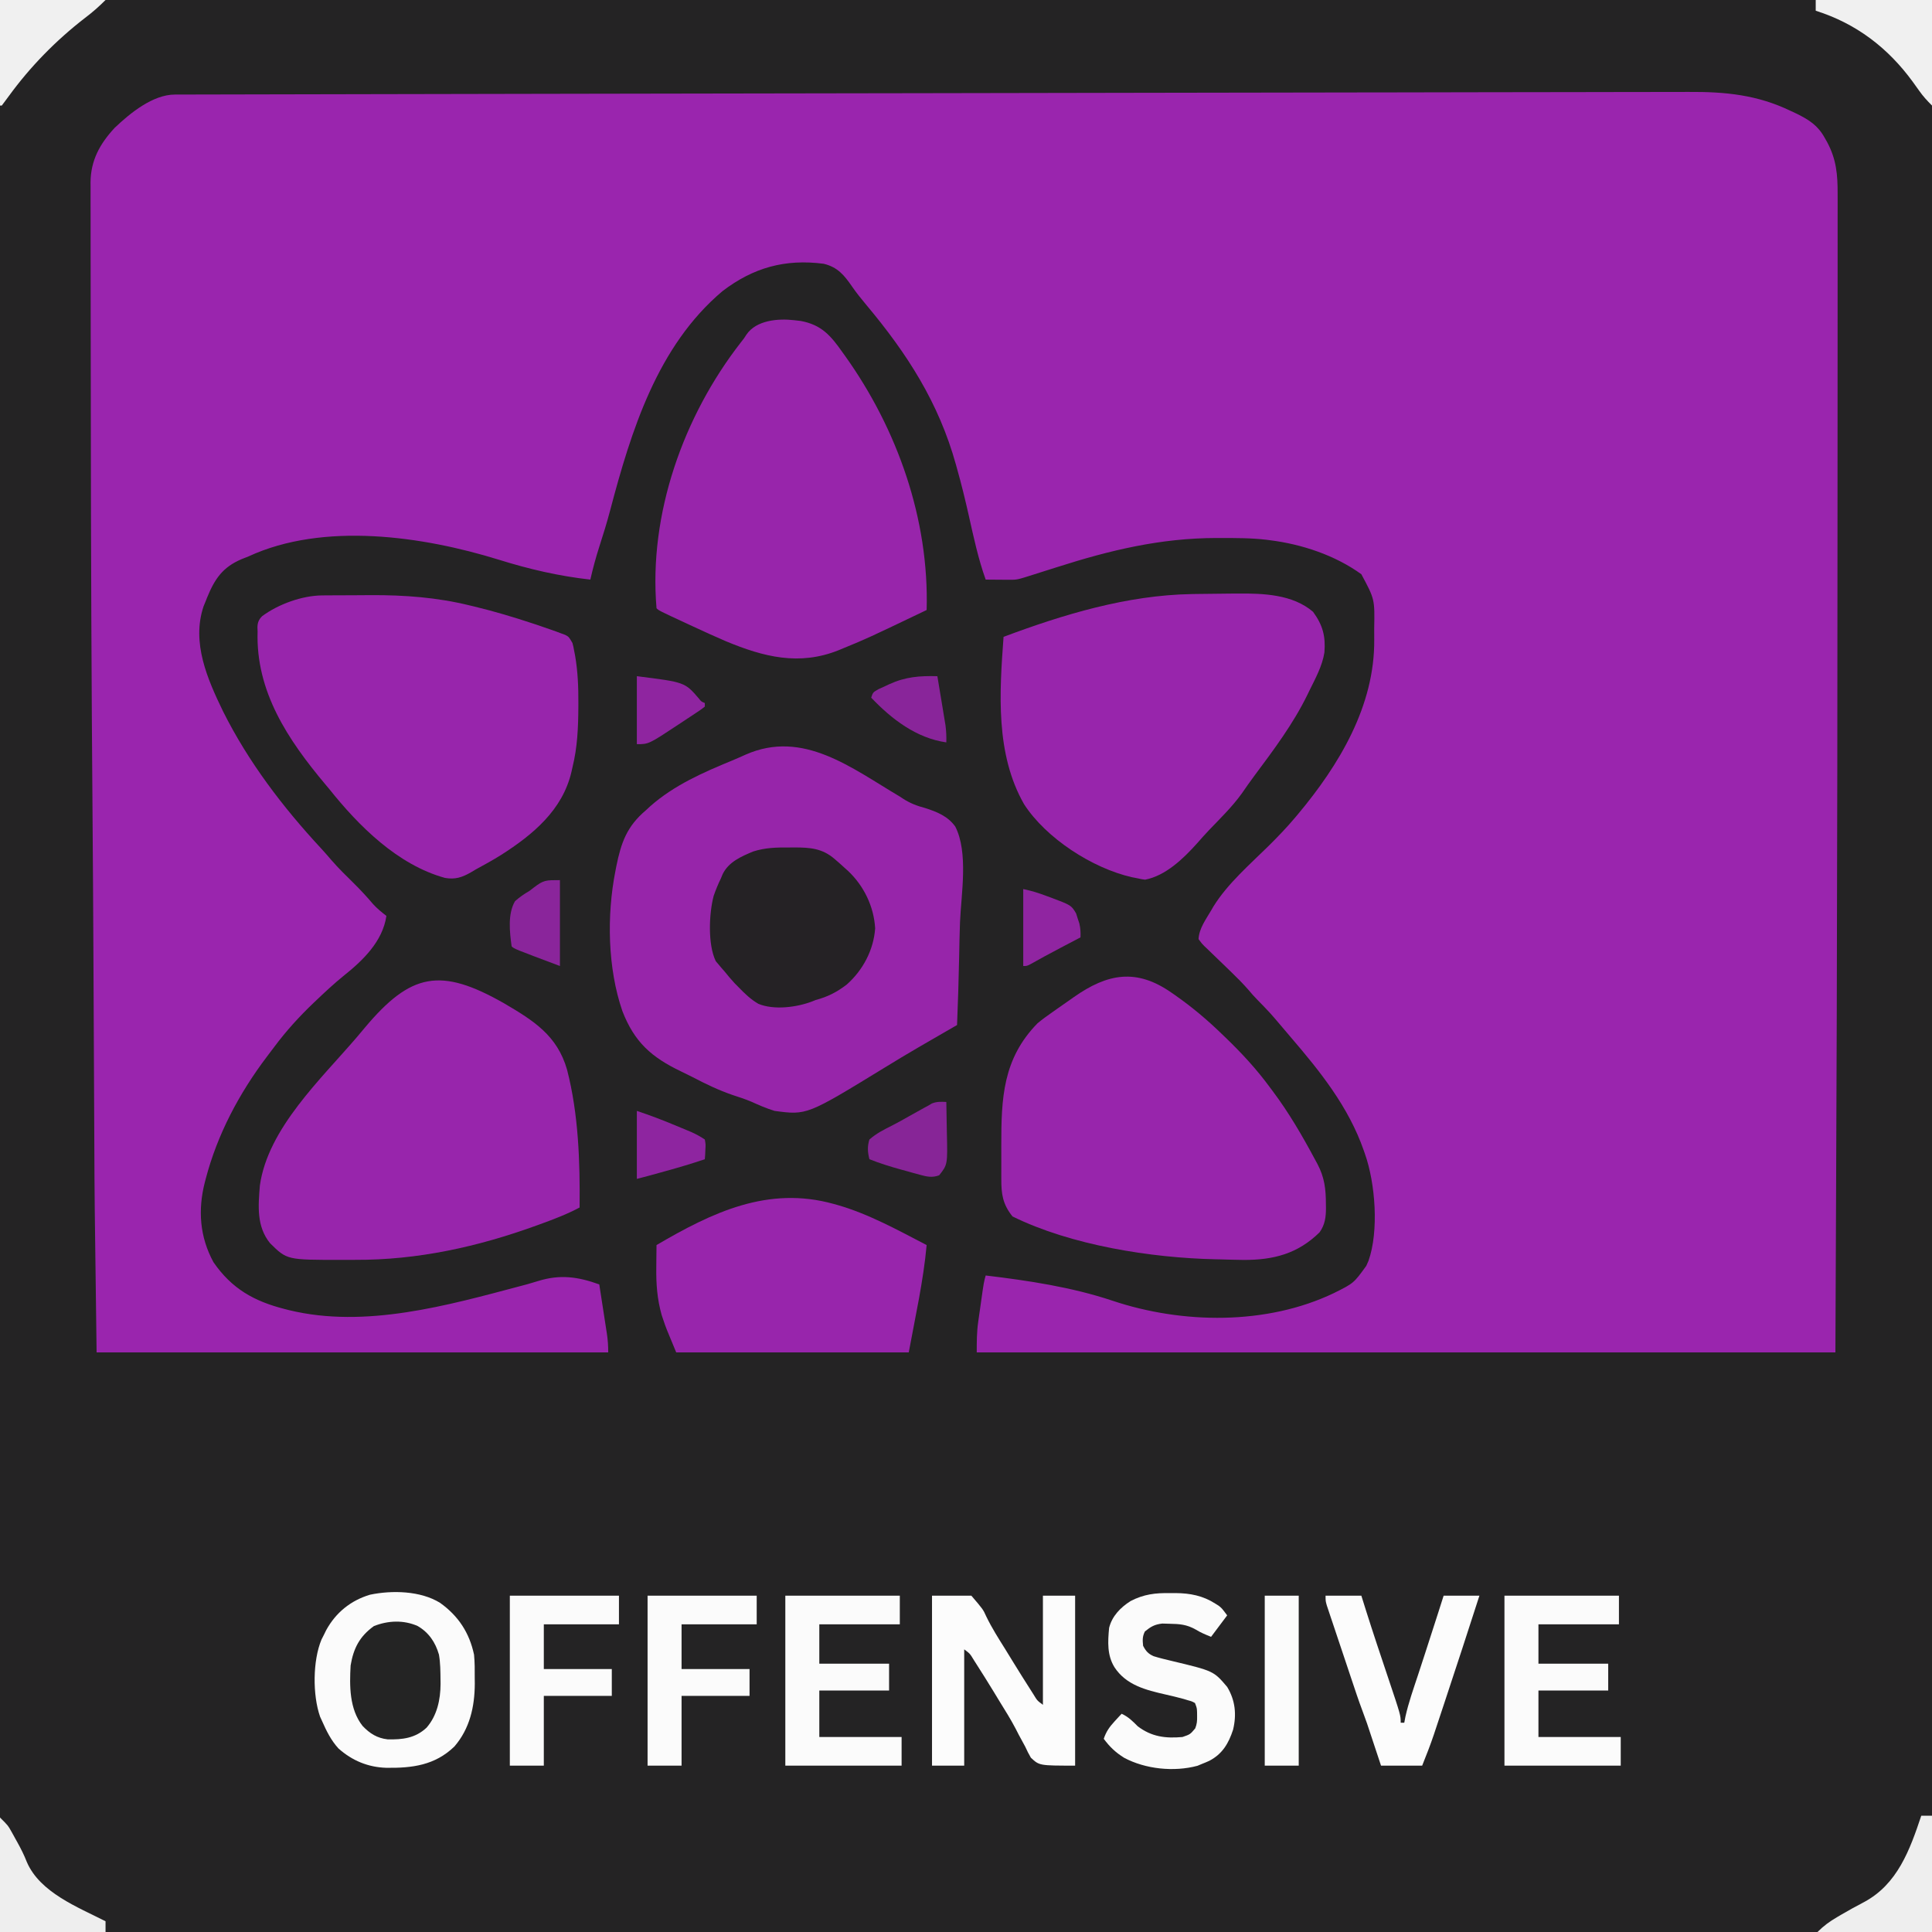 <?xml version="1.0" encoding="UTF-8"?>
<svg version="1.1" xmlns="http://www.w3.org/2000/svg" width="1080" height="1080">
<rect width="100%" height="100%" fill="#808080" stroke="none"/>
<path d="M0 0 C356.4 0 712.8 0 1080 0 C1080 356.4 1080 712.8 1080 1080 C723.6 1080 367.2 1080 0 1080 C0 723.6 0 367.2 0 0 Z " fill="#242324" transform="translate(0,0)"/>
<path d="M0 0 C41.904 -0.088 83.807 -0.158 125.711 -0.203 C130.051 -0.208 134.391 -0.213 138.731 -0.217 C139.797 -0.219 140.863 -0.22 141.961 -0.221 C159.043 -0.24 176.124 -0.277 193.205 -0.319 C210.245 -0.361 227.285 -0.384 244.325 -0.388 C254.335 -0.392 264.345 -0.408 274.355 -0.445 C281.002 -0.468 287.648 -0.473 294.295 -0.463 C298.063 -0.458 301.829 -0.461 305.597 -0.486 C326.146 -0.616 343.976 1.083 362.726 10.124 C363.85 10.648 364.974 11.173 366.132 11.713 C373.102 15.175 377.922 18.27 381.726 25.124 C382.184 25.932 382.643 26.74 383.116 27.573 C388.31 37.318 389.017 45.808 388.973 56.71 C388.974 58.094 388.977 59.477 388.98 60.861 C388.987 64.659 388.98 68.458 388.972 72.256 C388.966 76.378 388.971 80.5 388.974 84.623 C388.979 92.766 388.973 100.909 388.964 109.053 C388.954 118.728 388.955 128.403 388.956 138.078 C388.957 156.834 388.947 175.59 388.931 194.345 C388.917 210.62 388.908 226.895 388.903 243.17 C388.873 332.974 388.774 422.777 388.495 512.581 C388.488 514.822 388.481 517.063 388.474 519.304 C388.282 580.911 387.992 642.517 387.726 704.124 C229.326 704.124 70.926 704.124 -92.274 704.124 C-92.274 697.983 -92.273 692.858 -91.435 686.944 C-91.171 685.057 -91.171 685.057 -90.901 683.131 C-90.622 681.209 -90.622 681.209 -90.337 679.249 C-90.155 677.944 -89.972 676.639 -89.784 675.295 C-88.311 664.902 -88.311 664.902 -87.274 661.124 C-63.487 663.97 -39.103 667.63 -16.337 675.249 C22.753 688.319 69.85 688.954 107.394 670.963 C118.453 665.458 118.453 665.458 125.476 655.749 C125.883 654.833 126.29 653.918 126.71 652.975 C132.617 636.39 130.548 609.451 124.726 593.124 C124.511 592.501 124.297 591.879 124.076 591.237 C115.564 566.848 99.779 547.164 83.166 527.806 C81.641 526.025 80.126 524.235 78.612 522.444 C71.774 514.369 71.774 514.369 64.393 506.793 C62.76 505.158 61.291 503.46 59.808 501.69 C56.631 498.03 53.24 494.632 49.757 491.268 C49.228 490.754 48.699 490.24 48.154 489.711 C45.951 487.57 43.747 485.431 41.52 483.315 C39.876 481.751 38.253 480.168 36.632 478.581 C36.124 478.106 35.615 477.632 35.092 477.144 C33.704 475.767 33.704 475.767 31.726 473.124 C31.986 467.223 35.809 462.101 38.726 457.124 C39.157 456.378 39.589 455.633 40.034 454.866 C48.044 441.984 60.163 431.579 70.896 420.99 C76.063 415.872 81.05 410.696 85.726 405.124 C86.452 404.265 86.452 404.265 87.193 403.389 C110.317 375.77 130.272 342.639 129.931 305.619 C129.913 303.561 129.911 301.504 129.911 299.446 C130.224 283.091 130.224 283.091 122.726 269.124 C108.087 258.538 89.504 252.354 71.726 250.124 C71.076 250.037 70.426 249.95 69.757 249.86 C61.234 248.849 52.671 248.88 44.101 248.874 C43.281 248.873 42.461 248.872 41.617 248.871 C10.51 248.912 -17.774 255.694 -47.274 265.124 C-50.067 266.008 -52.861 266.891 -55.655 267.772 C-57.267 268.282 -58.879 268.794 -60.49 269.309 C-69.738 272.256 -69.738 272.256 -74.384 272.221 C-75.138 272.218 -75.892 272.215 -76.669 272.211 C-77.446 272.203 -78.224 272.195 -79.024 272.186 C-79.817 272.182 -80.61 272.177 -81.427 272.172 C-83.376 272.161 -85.325 272.143 -87.274 272.124 C-91.466 260.387 -94.046 248.201 -96.774 236.061 C-98.738 227.35 -100.84 218.718 -103.274 210.124 C-103.481 209.374 -103.689 208.625 -103.902 207.853 C-113.524 173.202 -131.129 145.842 -154.097 118.45 C-156.856 115.144 -159.528 111.841 -161.97 108.292 C-166.385 101.899 -170.035 97.459 -177.821 95.573 C-199.392 92.767 -217.173 97.706 -234.399 110.874 C-270.78 141.529 -285.467 188.924 -297.222 233.521 C-299.01 240.289 -301.071 246.944 -303.223 253.604 C-305.184 259.714 -306.85 265.865 -308.274 272.124 C-325.958 270.148 -342.369 266.32 -359.343 261.033 C-402.047 247.78 -457.449 239.823 -499.274 259.124 C-500.588 259.647 -501.901 260.17 -503.216 260.69 C-513.77 265.188 -518.204 271.651 -522.491 282.138 C-522.749 282.793 -523.008 283.448 -523.274 284.124 C-523.673 285.097 -524.071 286.07 -524.481 287.073 C-531.29 307.373 -522.338 327.718 -513.571 345.803 C-499.405 374.122 -480.211 399.286 -458.747 422.432 C-456.768 424.586 -454.852 426.767 -452.962 428.999 C-449.021 433.56 -444.69 437.735 -440.406 441.97 C-436.669 445.679 -433.139 449.48 -429.739 453.502 C-427.471 456.012 -424.938 458.045 -422.274 460.124 C-424.382 474.532 -435.56 485.155 -446.364 493.76 C-451.554 497.975 -456.433 502.519 -461.274 507.124 C-461.841 507.661 -462.408 508.199 -462.991 508.753 C-471.029 516.44 -478.298 524.407 -484.939 533.331 C-486.307 535.168 -487.694 536.989 -489.083 538.811 C-504.564 559.294 -516.758 582.2 -523.274 607.124 C-523.449 607.793 -523.624 608.462 -523.805 609.151 C-527.696 624.496 -526.651 639.539 -518.958 653.678 C-508.754 668.499 -496.282 675.519 -479.149 679.874 C-478.327 680.084 -477.504 680.295 -476.657 680.512 C-434.011 690.873 -388.062 677.857 -346.962 666.936 C-345.222 666.474 -345.222 666.474 -343.446 666.002 C-341.425 665.442 -339.413 664.849 -337.415 664.213 C-325.154 660.404 -315.149 661.829 -303.274 666.124 C-302.558 670.731 -301.846 675.339 -301.138 679.948 C-300.897 681.515 -300.655 683.081 -300.411 684.647 C-300.06 686.903 -299.713 689.16 -299.368 691.417 C-299.259 692.113 -299.149 692.809 -299.037 693.526 C-298.488 697.148 -298.274 700.432 -298.274 704.124 C-392.654 704.124 -487.034 704.124 -584.274 704.124 C-585.426 617.766 -585.426 617.766 -585.545 588.109 C-585.564 583.521 -585.588 578.934 -585.61 574.346 C-585.649 566.541 -585.685 558.736 -585.72 550.93 C-585.809 530.974 -585.907 511.017 -586.005 491.06 C-586.021 487.863 -586.036 484.666 -586.052 481.469 C-586.177 455.637 -586.329 429.805 -586.542 403.974 C-587.15 330.075 -587.427 256.176 -587.497 182.275 C-587.498 181.573 -587.499 180.87 -587.499 180.147 C-587.5 179.445 -587.501 178.743 -587.502 178.02 C-587.502 177.318 -587.503 176.616 -587.504 175.893 C-587.505 174.477 -587.506 173.06 -587.508 171.644 C-587.518 161.076 -587.536 150.509 -587.558 139.942 C-587.584 127.868 -587.598 115.794 -587.598 103.721 C-587.599 97.466 -587.604 91.212 -587.622 84.958 C-587.638 79.161 -587.641 73.363 -587.632 67.565 C-587.631 65.457 -587.636 63.348 -587.645 61.239 C-587.658 58.363 -587.652 55.487 -587.642 52.611 C-587.65 51.79 -587.658 50.969 -587.666 50.123 C-587.562 37.759 -582.478 28.56 -574.212 19.624 C-565.478 11.286 -552.817 1.011 -540.536 0.985 C-539.831 0.982 -539.126 0.979 -538.399 0.976 C-536.009 0.968 -533.618 0.967 -531.228 0.965 C-529.502 0.961 -527.776 0.956 -526.051 0.95 C-521.273 0.937 -516.495 0.929 -511.718 0.923 C-506.543 0.915 -501.369 0.901 -496.195 0.888 C-485.945 0.864 -475.696 0.844 -465.446 0.827 C-453.248 0.805 -441.051 0.778 -428.853 0.752 C-399.618 0.687 -370.384 0.634 -341.149 0.583 C-331.512 0.566 -321.876 0.549 -312.239 0.531 C-261.958 0.441 -211.676 0.354 -161.395 0.279 C-159.977 0.276 -158.559 0.274 -157.141 0.272 C-150.069 0.261 -142.997 0.251 -135.925 0.24 C-134.878 0.239 -134.878 0.239 -133.81 0.237 C-130.29 0.232 -126.77 0.226 -123.251 0.221 C-82.167 0.16 -41.084 0.086 0 0 Z " fill="#9A25AE" transform="translate(638.274,51.876)"/>
<path d="M0 0 C0.57 0.377 1.141 0.753 1.728 1.141 C5.776 3.735 9.462 5.144 14.12 6.375 C20.69 8.488 26.738 10.912 30.909 16.694 C38.343 31.258 34.224 54.424 33.562 70.154 C33.315 76.634 33.207 83.117 33.086 89.602 C32.83 102.295 32.425 114.979 31.914 127.664 C31.202 128.072 30.491 128.481 29.757 128.901 C16.89 136.288 4.044 143.687 -8.586 151.477 C-52.045 178.082 -52.045 178.082 -70.086 175.664 C-74.607 174.293 -78.828 172.443 -83.121 170.502 C-86.515 169.055 -90.024 167.952 -93.523 166.789 C-101.414 164.088 -108.697 160.57 -116.071 156.701 C-118.14 155.636 -120.228 154.623 -122.328 153.621 C-138.943 145.662 -148.449 137.22 -155.18 119.84 C-163.424 95.949 -163.95 66.321 -159.086 41.664 C-158.919 40.792 -158.752 39.919 -158.58 39.021 C-155.873 25.627 -152.646 16.603 -142.086 7.664 C-140.819 6.494 -140.819 6.494 -139.527 5.301 C-126.248 -6.402 -110.053 -13.525 -93.847 -20.184 C-91.282 -21.254 -88.748 -22.376 -86.215 -23.52 C-54.099 -37.631 -27.08 -15.999 0 0 Z " fill="#9725AA" transform="translate(503.086,445.336)"/>
<path d="M0 0 C0.68 0.471 1.36 0.942 2.06 1.427 C11.343 7.935 19.868 15.102 28 23 C28.624 23.598 29.248 24.197 29.891 24.813 C39.092 33.658 47.461 42.704 55 53 C55.468 53.624 55.937 54.248 56.419 54.891 C65.441 66.928 72.909 79.747 80 93 C80.48 93.881 80.959 94.761 81.454 95.668 C85.399 103.153 86.179 109.638 86.188 118.062 C86.2 118.744 86.212 119.425 86.225 120.127 C86.239 125.283 85.691 129.656 82.625 133.906 C70.429 145.867 56.915 149.348 40.25 149.312 C35.831 149.253 31.417 149.137 27 149 C26.19 148.983 25.381 148.966 24.547 148.949 C-11.556 148.178 -56.28 141.121 -89 125 C-94.497 118.166 -95.302 112.442 -95.266 103.969 C-95.268 102.982 -95.269 101.996 -95.271 100.98 C-95.273 98.885 -95.269 96.79 -95.261 94.696 C-95.25 91.567 -95.261 88.438 -95.273 85.309 C-95.292 58.904 -94.46 36.902 -75 17 C-72.31 14.767 -69.488 12.753 -66.625 10.75 C-65.834 10.19 -65.043 9.63 -64.229 9.053 C-61.826 7.359 -59.414 5.679 -57 4 C-56.288 3.498 -55.576 2.995 -54.842 2.478 C-35.773 -10.959 -19.644 -13.773 0 0 Z " fill="#9825AC" transform="translate(655,555)"/>
<path d="M0 0 C0.986 -0.01 1.973 -0.019 2.989 -0.029 C4.051 -0.033 5.112 -0.038 6.206 -0.042 C7.878 -0.051 7.878 -0.051 9.584 -0.059 C11.952 -0.069 14.321 -0.075 16.69 -0.079 C20.232 -0.089 23.773 -0.12 27.315 -0.151 C45.977 -0.239 64.323 1.114 82.495 5.599 C83.858 5.923 83.858 5.923 85.248 6.253 C96.226 8.898 106.963 12.123 117.682 15.661 C118.546 15.946 119.41 16.231 120.3 16.524 C122.853 17.379 125.394 18.261 127.932 19.161 C128.854 19.487 129.777 19.814 130.727 20.15 C131.625 20.485 132.523 20.82 133.448 21.165 C134.666 21.615 134.666 21.615 135.91 22.073 C137.932 23.161 137.932 23.161 139.932 26.599 C140.492 28.734 140.492 28.734 140.932 31.161 C141.105 32.06 141.278 32.958 141.456 33.884 C142.953 42.696 143.294 51.371 143.245 60.286 C143.242 61.011 143.24 61.736 143.237 62.483 C143.176 73.941 142.704 85.004 139.932 96.161 C139.665 97.363 139.665 97.363 139.393 98.589 C134.435 119.959 117.86 133.75 99.932 145.161 C95.357 148.006 90.677 150.607 85.932 153.161 C85.026 153.701 84.12 154.241 83.186 154.798 C78.188 157.644 74.418 158.904 68.678 157.919 C42.224 150.619 20.532 128.977 3.932 108.161 C3.237 107.334 2.543 106.506 1.827 105.653 C-19.075 80.754 -37.143 53.752 -36.068 20.161 C-36.096 19.424 -36.125 18.686 -36.154 17.927 C-36.118 15.23 -35.44 13.54 -33.56 11.626 C-24.531 4.914 -11.219 0.089 0 0 Z " fill="#9825AC" transform="translate(180.068,332.839)"/>
<path d="M0 0 C1.783 0.205 1.783 0.205 3.602 0.414 C15.213 2.566 20.393 8.598 27 18 C27.442 18.614 27.884 19.228 28.339 19.86 C57.721 60.954 75.43 111.365 74 162 C40.869 177.848 40.869 177.848 27.438 183.375 C26.597 183.725 25.756 184.075 24.89 184.435 C2.809 193.318 -17.06 188.27 -38.355 179.402 C-44.623 176.715 -50.819 173.882 -57 171 C-57.967 170.552 -58.935 170.104 -59.932 169.643 C-75.646 162.354 -75.646 162.354 -77 161 C-81.453 108.381 -61.98 53.667 -29.902 12.457 C-28.047 10.133 -28.047 10.133 -26.754 8.074 C-21.237 -0.07 -8.955 -1.058 0 0 Z " fill="#9825AB" transform="translate(444,179)"/>
<path d="M0 0 C1.615 -0.01 3.23 -0.022 4.845 -0.037 C19.099 -0.149 35.529 0.381 46.953 10.172 C52.36 17.568 54.041 23.734 53.308 32.907 C52.128 40.427 48.287 47.413 44.953 54.172 C44.595 54.913 44.236 55.654 43.868 56.417 C35.858 72.844 25.032 87.23 14.152 101.84 C11.72 105.112 9.387 108.437 7.078 111.797 C1.715 119.222 -4.889 125.643 -11.215 132.238 C-13.554 134.707 -15.804 137.241 -18.047 139.797 C-25.612 148.215 -35.474 157.706 -46.922 159.922 C-48.786 159.688 -48.786 159.688 -51.047 159.172 C-52.134 158.961 -53.221 158.749 -54.34 158.532 C-76.448 153.492 -102.245 136.8 -114.567 117.762 C-130.665 89.601 -128.351 55.368 -126.047 24.172 C-92.504 11.619 -57.086 0.903 -20.938 0.255 C-19.728 0.234 -19.728 0.234 -18.494 0.211 C-12.33 0.113 -6.165 0.038 0 0 Z " fill="#9825AC" transform="translate(687.047,331.828)"/>
<path d="M0 0 C16.461 9.662 29.655 17.92 35.15 37.103 C41.565 61.982 42.403 88.534 42.15 114.103 C35.064 117.885 27.689 120.673 20.15 123.416 C19.489 123.657 18.828 123.897 18.148 124.146 C-14.721 136.076 -48.393 143.538 -83.473 143.364 C-86.046 143.353 -88.619 143.364 -91.191 143.377 C-121.418 143.407 -121.418 143.407 -130.85 134.103 C-138.487 124.747 -137.528 113.279 -136.576 101.81 C-132.099 69.84 -102.282 42.227 -82.215 18.711 C-80.787 17.03 -79.373 15.339 -77.959 13.646 C-52.231 -17.015 -35.66 -20.343 0 0 Z " fill="#9825AC" transform="translate(281.85,560.897)"/>
<path d="M0 0 C0.683 0.189 1.366 0.377 2.07 0.571 C19.68 5.621 35.808 14.61 52 23 C50.164 43.193 45.663 63.058 42 83 C-0.9 83 -43.8 83 -88 83 C-93.718 69.276 -93.718 69.276 -95.188 64.875 C-95.642 63.541 -95.642 63.541 -96.105 62.18 C-98.651 53.13 -99.261 44.773 -99.125 35.375 C-99.116 34.18 -99.107 32.985 -99.098 31.754 C-99.074 28.836 -99.042 25.918 -99 23 C-67.898 4.769 -36.708 -10.232 0 0 Z " fill="#9825AC" transform="translate(466,673)"/>
<path d="M0 0 C10.232 7.29 16.405 16.75 19 29 C19.403 33.301 19.42 37.557 19.375 41.875 C19.387 42.969 19.398 44.064 19.41 45.191 C19.364 58.067 16.594 70.333 8.031 80.289 C-2.897 90.861 -15.647 92.401 -30.062 92.211 C-40.229 91.903 -49.146 88.226 -56.785 81.406 C-60.941 76.9 -63.53 71.566 -66 66 C-66.356 65.219 -66.712 64.438 -67.078 63.633 C-71.314 51.537 -71.208 32.251 -66.258 20.465 C-65.843 19.651 -65.428 18.838 -65 18 C-64.564 17.114 -64.129 16.229 -63.68 15.316 C-58.349 5.515 -49.95 -1.334 -39.18 -4.542 C-26.845 -7.133 -10.872 -6.754 0 0 Z " fill="#FBFBFB" transform="translate(246,896)"/>
<path d="M0 0 C1.562 -0.012 1.562 -0.012 3.156 -0.023 C11.901 -0.001 18.688 0.485 25.562 6.438 C26.494 7.244 27.426 8.051 28.387 8.883 C29.249 9.664 30.111 10.445 31 11.25 C32.031 12.174 32.031 12.174 33.082 13.117 C41.931 21.484 47.519 32.995 48.219 45.234 C47.339 57.363 41.38 68.586 32.355 76.598 C26.825 80.86 21.699 83.468 15 85.25 C14.314 85.526 13.628 85.802 12.922 86.086 C4.328 89.361 -8.348 91.006 -17.05 87.4 C-21.285 84.949 -24.614 81.754 -28 78.25 C-28.777 77.462 -29.555 76.675 -30.355 75.863 C-32.343 73.727 -34.178 71.527 -36 69.25 C-36.588 68.582 -37.176 67.915 -37.781 67.227 C-38.328 66.574 -38.874 65.922 -39.438 65.25 C-39.911 64.693 -40.384 64.136 -40.871 63.562 C-45.429 54.226 -44.653 36.88 -42.059 27.055 C-40.889 23.66 -39.562 20.48 -38 17.25 C-37.674 16.464 -37.348 15.677 -37.012 14.867 C-33.652 8.044 -26.75 5.078 -20 2.25 C-13.289 0.092 -7.018 -0.052 0 0 Z " fill="#252225" transform="translate(441,473.75)"/>
<path d="M0 0 C7.26 0 14.52 0 22 0 C28.547 7.661 28.547 7.661 30.305 11.555 C33.404 17.996 37.208 23.949 41 30 C42.369 32.227 43.736 34.455 45.102 36.684 C48.481 42.173 51.894 47.637 55.375 53.062 C55.821 53.764 56.267 54.466 56.727 55.189 C58.822 58.654 58.822 58.654 62 61 C62 40.87 62 20.74 62 0 C67.94 0 73.88 0 80 0 C80 31.35 80 62.7 80 95 C60 95 60 95 55.258 90.559 C53.62 87.635 53.62 87.635 52.125 84.438 C50.925 82.226 49.725 80.015 48.523 77.805 C47.943 76.671 47.363 75.538 46.765 74.37 C44.011 69.112 40.877 64.104 37.75 59.062 C36.603 57.176 35.457 55.29 34.312 53.402 C31.18 48.274 27.994 43.183 24.75 38.125 C24.069 37.054 24.069 37.054 23.374 35.961 C21.237 32.413 21.237 32.413 18 30 C18 51.45 18 72.9 18 95 C12.06 95 6.12 95 0 95 C0 63.65 0 32.3 0 0 Z " fill="#FCFCFC" transform="translate(521,892)"/>
<path d="M0 0 C21.12 0 42.24 0 64 0 C64 5.28 64 10.56 64 16 C49.15 16 34.3 16 19 16 C19 23.26 19 30.52 19 38 C31.87 38 44.74 38 58 38 C58 42.95 58 47.9 58 53 C45.13 53 32.26 53 19 53 C19 61.58 19 70.16 19 79 C34.18 79 49.36 79 65 79 C65 84.28 65 89.56 65 95 C43.55 95 22.1 95 0 95 C0 63.65 0 32.3 0 0 Z " fill="#FBFBFB" transform="translate(841,892)"/>
<path d="M0 0 C21.12 0 42.24 0 64 0 C64 5.28 64 10.56 64 16 C49.15 16 34.3 16 19 16 C19 23.26 19 30.52 19 38 C31.87 38 44.74 38 58 38 C58 42.95 58 47.9 58 53 C45.13 53 32.26 53 19 53 C19 61.58 19 70.16 19 79 C34.18 79 49.36 79 65 79 C65 84.28 65 89.56 65 95 C43.55 95 22.1 95 0 95 C0 63.65 0 32.3 0 0 Z " fill="#FBFBFB" transform="translate(439,892)"/>
<path d="M0 0 C1.024 -0.007 2.048 -0.014 3.104 -0.021 C11.213 0.046 18.407 1.431 25.312 5.875 C25.939 6.266 26.565 6.656 27.211 7.059 C28.938 8.438 28.938 8.438 31.938 12.438 C28.968 16.398 25.997 20.358 22.938 24.438 C19.712 23.147 17.236 22.121 14.375 20.375 C9.286 17.507 5.414 17.236 -0.438 17.125 C-1.724 17.088 -3.01 17.05 -4.336 17.012 C-8.637 17.503 -10.734 18.728 -14.062 21.438 C-15.489 24.291 -15.373 26.272 -15.062 29.438 C-13.558 32.378 -12.196 33.947 -9.133 35.273 C-5.85 36.301 -2.526 37.089 0.819 37.886 C24.367 43.517 24.367 43.517 31.938 52.438 C36.476 59.929 37.271 67.888 35.242 76.332 C32.728 84.053 29.26 89.921 21.938 93.75 C20.623 94.355 19.287 94.914 17.938 95.438 C17.083 95.795 16.228 96.152 15.348 96.52 C2.224 100.052 -13.738 98.414 -25.668 92.047 C-30.378 89.127 -33.78 85.884 -37.062 81.438 C-35.691 77.373 -33.842 74.764 -30.938 71.625 C-30.213 70.835 -29.489 70.045 -28.742 69.23 C-28.188 68.639 -27.634 68.047 -27.062 67.438 C-23.27 69.182 -21.017 71.483 -18.062 74.438 C-10.335 80.317 -2.545 81.292 6.938 80.438 C11.251 78.963 11.251 78.963 14.074 75.613 C15.032 73.199 15.173 71.462 15.125 68.875 C15.115 67.728 15.115 67.728 15.105 66.559 C15.008 64.249 15.008 64.249 13.938 61.438 C12.179 60.488 12.179 60.488 9.992 59.895 C9.177 59.647 8.362 59.399 7.522 59.143 C4.23 58.244 0.921 57.454 -2.408 56.701 C-13.474 54.18 -24.518 51.459 -31.062 41.438 C-35.233 34.678 -34.793 27.172 -34.062 19.438 C-32.431 12.86 -27.689 8.007 -22.062 4.438 C-14.701 0.626 -8.21 -0.161 0 0 Z " fill="#FBFBFB" transform="translate(654.062,890.562)"/>
<path d="M0 0 C6.6 0 13.2 0 20 0 C20.907 2.888 21.815 5.775 22.75 8.75 C26.632 21.025 30.723 33.229 34.823 45.433 C42 66.817 42 66.817 42 71 C42.66 71 43.32 71 44 71 C44.214 69.876 44.428 68.752 44.648 67.594 C46.398 59.738 49.109 52.136 51.625 44.5 C52.165 42.851 52.704 41.201 53.243 39.552 C54.054 37.07 54.865 34.589 55.678 32.107 C58.067 24.811 60.416 17.502 62.75 10.188 C63.252 8.615 63.252 8.615 63.764 7.012 C64.51 4.675 65.255 2.337 66 0 C72.6 0 79.2 0 86 0 C79.605 19.862 73.14 39.699 66.559 59.5 C65.857 61.612 65.156 63.725 64.457 65.838 C63.464 68.835 62.467 71.83 61.469 74.824 C61.177 75.705 60.886 76.586 60.586 77.494 C58.595 83.446 56.34 89.15 54 95 C46.41 95 38.82 95 31 95 C30.078 92.216 30.078 92.216 29.137 89.375 C28.32 86.917 27.504 84.458 26.688 82 C26.283 80.779 25.879 79.559 25.463 78.301 C25.067 77.108 24.67 75.916 24.262 74.688 C23.9 73.598 23.539 72.509 23.167 71.387 C22.36 69.046 21.514 66.719 20.637 64.404 C18.447 58.61 16.515 52.728 14.551 46.855 C13.925 44.985 13.925 44.985 13.286 43.077 C12.408 40.455 11.532 37.832 10.656 35.208 C9.534 31.847 8.406 28.487 7.276 25.128 C6.197 21.913 5.124 18.697 4.051 15.48 C3.441 13.671 3.441 13.671 2.82 11.825 C2.449 10.71 2.078 9.595 1.697 8.446 C1.368 7.464 1.04 6.482 0.701 5.471 C0 3 0 3 0 0 Z " fill="#FCFCFC" transform="translate(741,892)"/>
<path d="M0 0 C20.13 0 40.26 0 61 0 C61 5.28 61 10.56 61 16 C47.14 16 33.28 16 19 16 C19 24.25 19 32.5 19 41 C31.54 41 44.08 41 57 41 C57 45.95 57 50.9 57 56 C44.46 56 31.92 56 19 56 C19 68.87 19 81.74 19 95 C12.73 95 6.46 95 0 95 C0 63.65 0 32.3 0 0 Z " fill="#FBFBFB" transform="translate(362,892)"/>
<path d="M0 0 C20.13 0 40.26 0 61 0 C61 5.28 61 10.56 61 16 C47.14 16 33.28 16 19 16 C19 24.25 19 32.5 19 41 C31.54 41 44.08 41 57 41 C57 45.95 57 50.9 57 56 C44.46 56 31.92 56 19 56 C19 68.87 19 81.74 19 95 C12.73 95 6.46 95 0 95 C0 63.65 0 32.3 0 0 Z " fill="#FBFBFB" transform="translate(285,892)"/>
<path d="M0 0 C6.244 3.604 9.962 9.114 11.938 16 C12.746 20.67 12.763 25.397 12.812 30.125 C12.822 30.881 12.832 31.637 12.841 32.416 C12.79 41.174 10.909 50.064 5.027 56.828 C-1.254 62.723 -8.423 63.567 -16.762 63.371 C-22.618 62.696 -26.737 60.105 -30.75 55.875 C-38.169 46.48 -38.086 33.442 -37.438 22.062 C-35.859 12.519 -32.429 5.816 -24.438 0.062 C-16.541 -3.072 -7.863 -3.45 0 0 Z " fill="#242424" transform="translate(233.438,908.938)"/>
<path d="M0 0 C6.27 0 12.54 0 19 0 C19 31.35 19 62.7 19 95 C12.73 95 6.46 95 0 95 C0 63.65 0 32.3 0 0 Z " fill="#FBFBFB" transform="translate(707,892)"/>
<path d="M0 0 C21.45 0 42.9 0 65 0 C65 19.47 65 38.94 65 59 C62.205 56.205 60.092 53.916 57.863 50.77 C57.291 49.971 56.718 49.172 56.128 48.349 C55.529 47.512 54.93 46.675 54.312 45.812 C40.396 26.716 22.636 13.153 0 6 C0 4.02 0 2.04 0 0 Z " fill="#F0F0F0" transform="translate(1015,0)"/>
<path d="M0 0 C1.98 0 3.96 0 6 0 C6 21.45 6 42.9 6 65 C-15.12 65 -36.24 65 -58 65 C-54.505 61.505 -51.258 59.137 -47.062 56.688 C-46.405 56.297 -45.748 55.907 -45.071 55.505 C-40.753 52.962 -36.373 50.58 -31.938 48.25 C-13.277 38.237 -6.386 19.114 0 0 Z " fill="#EEEEEE" transform="translate(1074,1015)"/>
<path d="M0 0 C4.504 4.504 4.504 4.504 6.219 7.574 C6.591 8.237 6.964 8.9 7.348 9.583 C7.728 10.278 8.108 10.972 8.5 11.688 C9.101 12.764 9.101 12.764 9.715 13.862 C11.706 17.468 13.508 21.029 15 24.875 C22.334 41.944 43.516 50.114 59 58 C59 59.98 59 61.96 59 64 C39.53 64 20.06 64 0 64 C0 42.88 0 21.76 0 0 Z " fill="#EEEEEE" transform="translate(0,1016)"/>
<path d="M0 0 C19.47 0 38.94 0 59 0 C55.313 3.687 51.742 6.828 47.625 9.938 C31.271 22.572 16.883 37.263 4.743 53.972 C3.515 55.662 2.26 57.333 1 59 C0.67 59 0.34 59 0 59 C0 39.53 0 20.06 0 0 Z " fill="#F0F0F0" transform="translate(0,0)"/>
<path d="M0 0 C0.1 4.232 0.172 8.463 0.22 12.695 C0.24 14.131 0.267 15.566 0.302 17.001 C0.729 35.002 0.729 35.002 -4 41 C-7.957 42.455 -10.908 41.772 -14.895 40.672 C-16.015 40.366 -17.136 40.061 -18.291 39.746 C-19.453 39.417 -20.615 39.089 -21.812 38.75 C-22.963 38.437 -24.113 38.124 -25.299 37.801 C-31.327 36.136 -37.19 34.315 -43 32 C-44.002 28.031 -44.213 24.941 -43 21 C-39.153 17.614 -34.875 15.447 -30.307 13.171 C-27.049 11.517 -23.883 9.711 -20.703 7.912 C-18.409 6.617 -16.108 5.337 -13.801 4.066 C-12.844 3.54 -12.844 3.54 -11.868 3.002 C-10.944 2.506 -10.944 2.506 -10 2 C-9.078 1.441 -9.078 1.441 -8.137 0.871 C-5.353 -0.264 -2.976 -0.135 0 0 Z " fill="#872597" transform="translate(529,616)"/>
<path d="M0 0 C0 15.84 0 31.68 0 48 C-25.6 38.4 -25.6 38.4 -27 37 C-28.095 28.998 -29.283 18.876 -25.086 11.75 C-22.517 9.459 -19.97 7.732 -17 6 C-16.212 5.39 -15.425 4.781 -14.613 4.152 C-9.058 -0.104 -7.904 0 0 0 Z " fill="#8A259B" transform="translate(313,492)"/>
<path d="M0 0 C0.718 4.304 1.43 8.609 2.136 12.915 C2.377 14.378 2.62 15.84 2.864 17.303 C3.216 19.412 3.562 21.522 3.906 23.633 C4.116 24.9 4.325 26.167 4.541 27.473 C4.961 30.701 5.087 33.75 5 37 C-11.817 34.598 -25.602 23.957 -37 12 C-36 9 -36 9 -32.902 7.246 C-31.586 6.632 -30.264 6.03 -28.938 5.438 C-28.294 5.134 -27.65 4.83 -26.986 4.518 C-17.854 0.338 -9.979 -0.274 0 0 Z " fill="#89259A" transform="translate(524,378)"/>
<path d="M0 0 C7.264 2.421 14.207 5.051 21.25 8 C22.312 8.438 23.374 8.877 24.469 9.328 C25.495 9.756 26.521 10.184 27.578 10.625 C28.5 11.009 29.422 11.393 30.372 11.789 C33.072 13.033 35.555 14.304 38 16 C38.488 18.699 38.488 18.699 38.312 21.688 C38.267 22.681 38.222 23.675 38.176 24.699 C38.089 25.838 38.089 25.838 38 27 C30.797 29.479 23.528 31.593 16.188 33.625 C15.069 33.937 13.951 34.249 12.799 34.57 C8.541 35.756 4.288 36.928 0 38 C0 25.46 0 12.92 0 0 Z " fill="#8E25A0" transform="translate(356,621)"/>
<path d="M0 0 C4.514 0.903 8.592 2.199 12.875 3.812 C13.557 4.061 14.239 4.309 14.941 4.564 C26.816 9.009 26.816 9.009 29.559 13.621 C29.849 14.551 30.139 15.48 30.438 16.438 C30.746 17.364 31.054 18.291 31.371 19.246 C31.986 21.937 32.125 24.252 32 27 C31.482 27.272 30.964 27.543 30.43 27.823 C28.016 29.089 25.601 30.357 23.188 31.625 C22.322 32.079 21.456 32.533 20.565 33.001 C14.977 35.94 9.431 38.935 3.934 42.039 C2 43 2 43 0 43 C0 28.81 0 14.62 0 0 Z " fill="#9025A1" transform="translate(572,497)"/>
<path d="M0 0 C26.837 3.355 26.837 3.355 34.73 12.547 C35.958 14.137 35.958 14.137 38 15 C38 15.66 38 16.32 38 17 C35.94 18.616 35.94 18.616 33.066 20.52 C32.024 21.212 30.982 21.905 29.908 22.619 C29.358 22.98 28.808 23.341 28.24 23.712 C26.596 24.791 24.959 25.881 23.322 26.971 C6.641 38 6.641 38 0 38 C0 25.46 0 12.92 0 0 Z " fill="#8F25A0" transform="translate(356,378)"/>
</svg>
